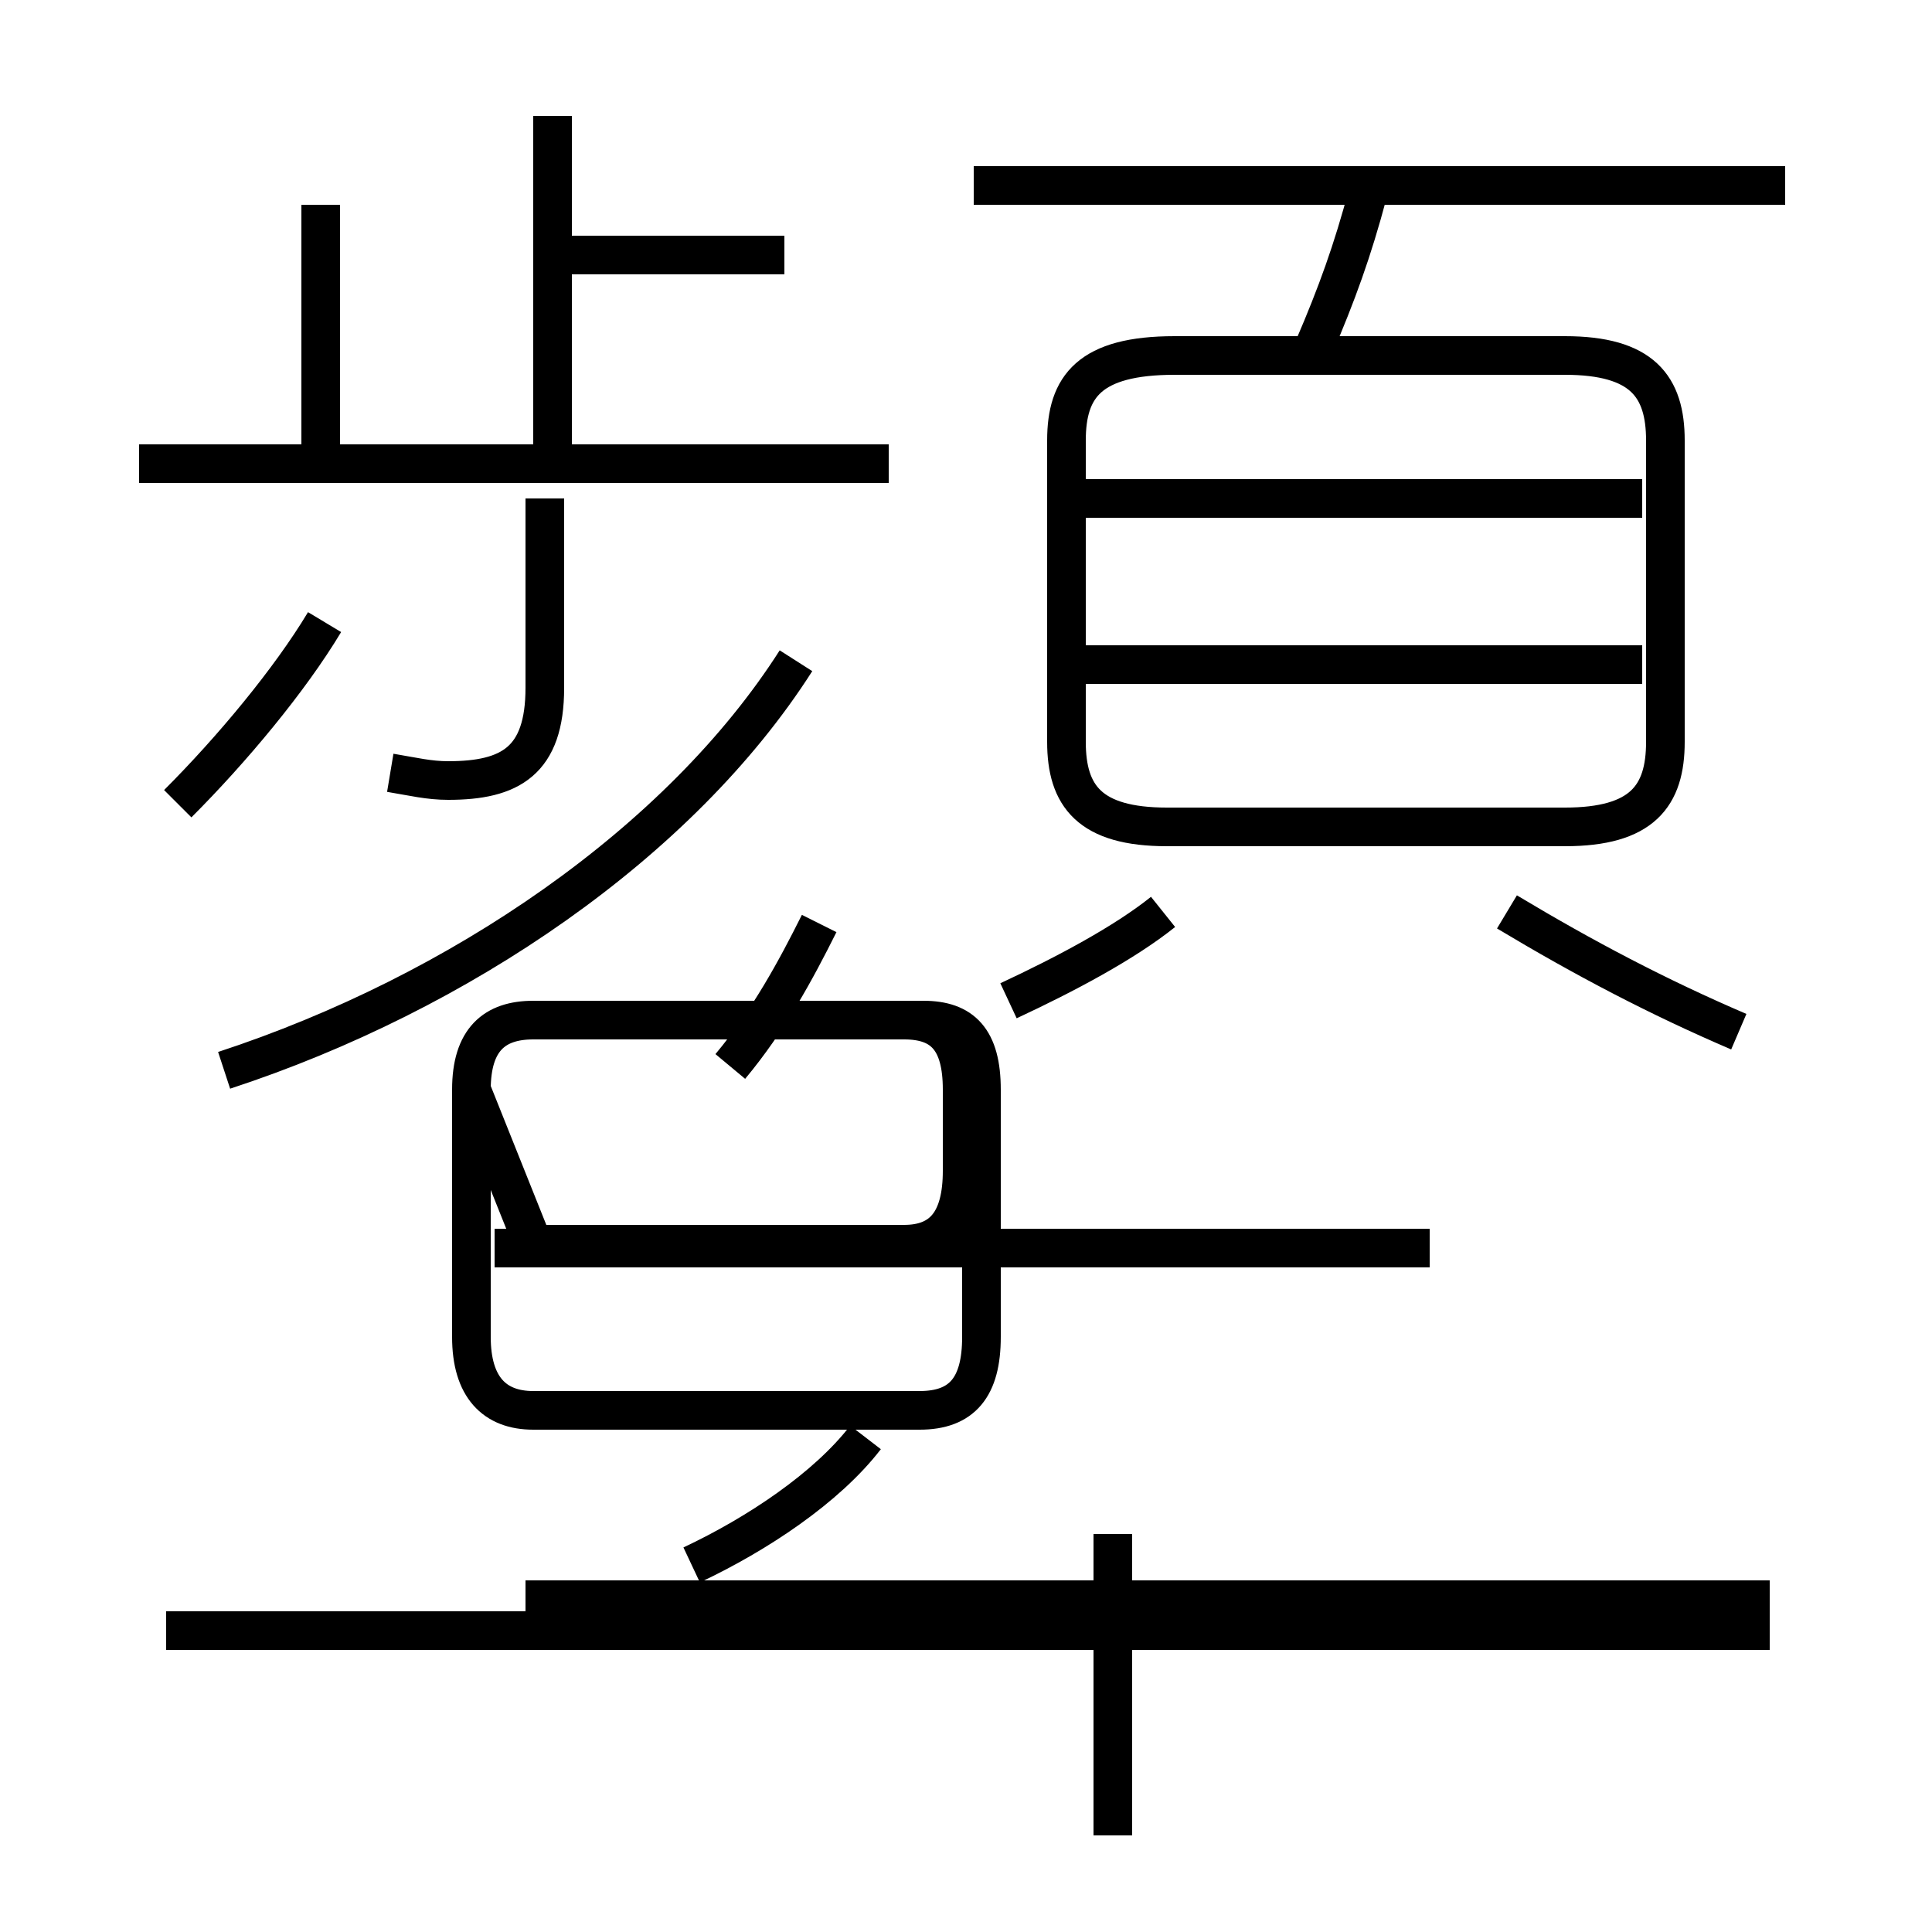 <?xml version='1.0' encoding='utf8'?>
<svg viewBox="0.0 -6.0 50.0 50.0" version="1.1" xmlns="http://www.w3.org/2000/svg">
<rect x="0.0" y="-6.0" width="50.0" height="50.0" fill="#808080" stroke="none"/>
<rect x="-1000" y="-1000" width="2000" height="2000" stroke="white" fill="white"/>
<g style="fill:white;stroke:#000000;  stroke-width:1">
<path d="M 45.8 -1.8 L 4.3 -1.8 M 5.8 -16.3 C 11.9 -18.3 17.6 -22.2 20.6 -26.9 M 45.8 -2.6 L 13.6 -2.6 M 28.8 3.5 L 28.8 -4.3 M 17.9 -3.5 C 19.6 -4.3 21.4 -5.5 22.4 -6.8 M 4.6 -23.2 C 6.0 -24.6 7.5 -26.4 8.4 -27.9 M 13.8 -11.8 L 23.4 -11.8 C 24.4 -11.8 24.9 -12.4 24.9 -13.7 L 24.9 -15.8 C 24.9 -17.1 24.4 -17.6 23.4 -17.6 L 13.8 -17.6 C 12.8 -17.6 12.2 -17.1 12.2 -15.8 L 12.2 -9.4 C 12.2 -8.1 12.8 -7.5 13.8 -7.5 L 23.8 -7.5 C 24.9 -7.5 25.4 -8.1 25.4 -9.4 L 25.4 -15.8 C 25.4 -17.1 24.9 -17.6 23.9 -17.6 L 13.8 -17.6 C 12.8 -17.6 12.2 -17.1 12.2 -15.8 Z M 37.0 -11.7 L 12.8 -11.7 M 10.1 -24.0 C 10.7 -23.9 11.1 -23.8 11.6 -23.8 C 13.2 -23.8 14.1 -24.3 14.1 -26.2 L 14.1 -31.1 M 45.8 -1.8 L 13.6 -1.8 M 18.9 -16.4 C 19.9 -17.6 20.6 -18.9 21.2 -20.1 M 23.0 -32.0 L 3.6 -32.0 M 8.3 -31.9 L 8.3 -38.7 M 14.3 -31.9 L 14.3 -41.0 M 30.2 -22.6 L 40.5 -22.6 C 42.5 -22.6 43.1 -23.4 43.1 -24.8 L 43.1 -32.6 C 43.1 -34.0 42.5 -34.8 40.5 -34.8 L 30.4 -34.8 C 28.2 -34.8 27.6 -34.0 27.6 -32.6 L 27.6 -24.8 C 27.6 -23.4 28.2 -22.6 30.2 -22.6 Z M 20.3 -37.4 L 14.2 -37.4 M 26.1 -18.1 C 27.6 -18.8 29.1 -19.6 30.1 -20.4 M 45.0 -17.3 C 42.9 -18.2 41.0 -19.2 39.0 -20.4 M 42.5 -26.8 L 28.1 -26.8 M 42.5 -31.1 L 28.1 -31.1 M 34.0 -35.0 C 34.6 -36.4 35.0 -37.5 35.4 -39.0 M 46.2 -39.2 L 25.2 -39.2" transform="translate(0.0, 38.0)" />
</g>
</svg>